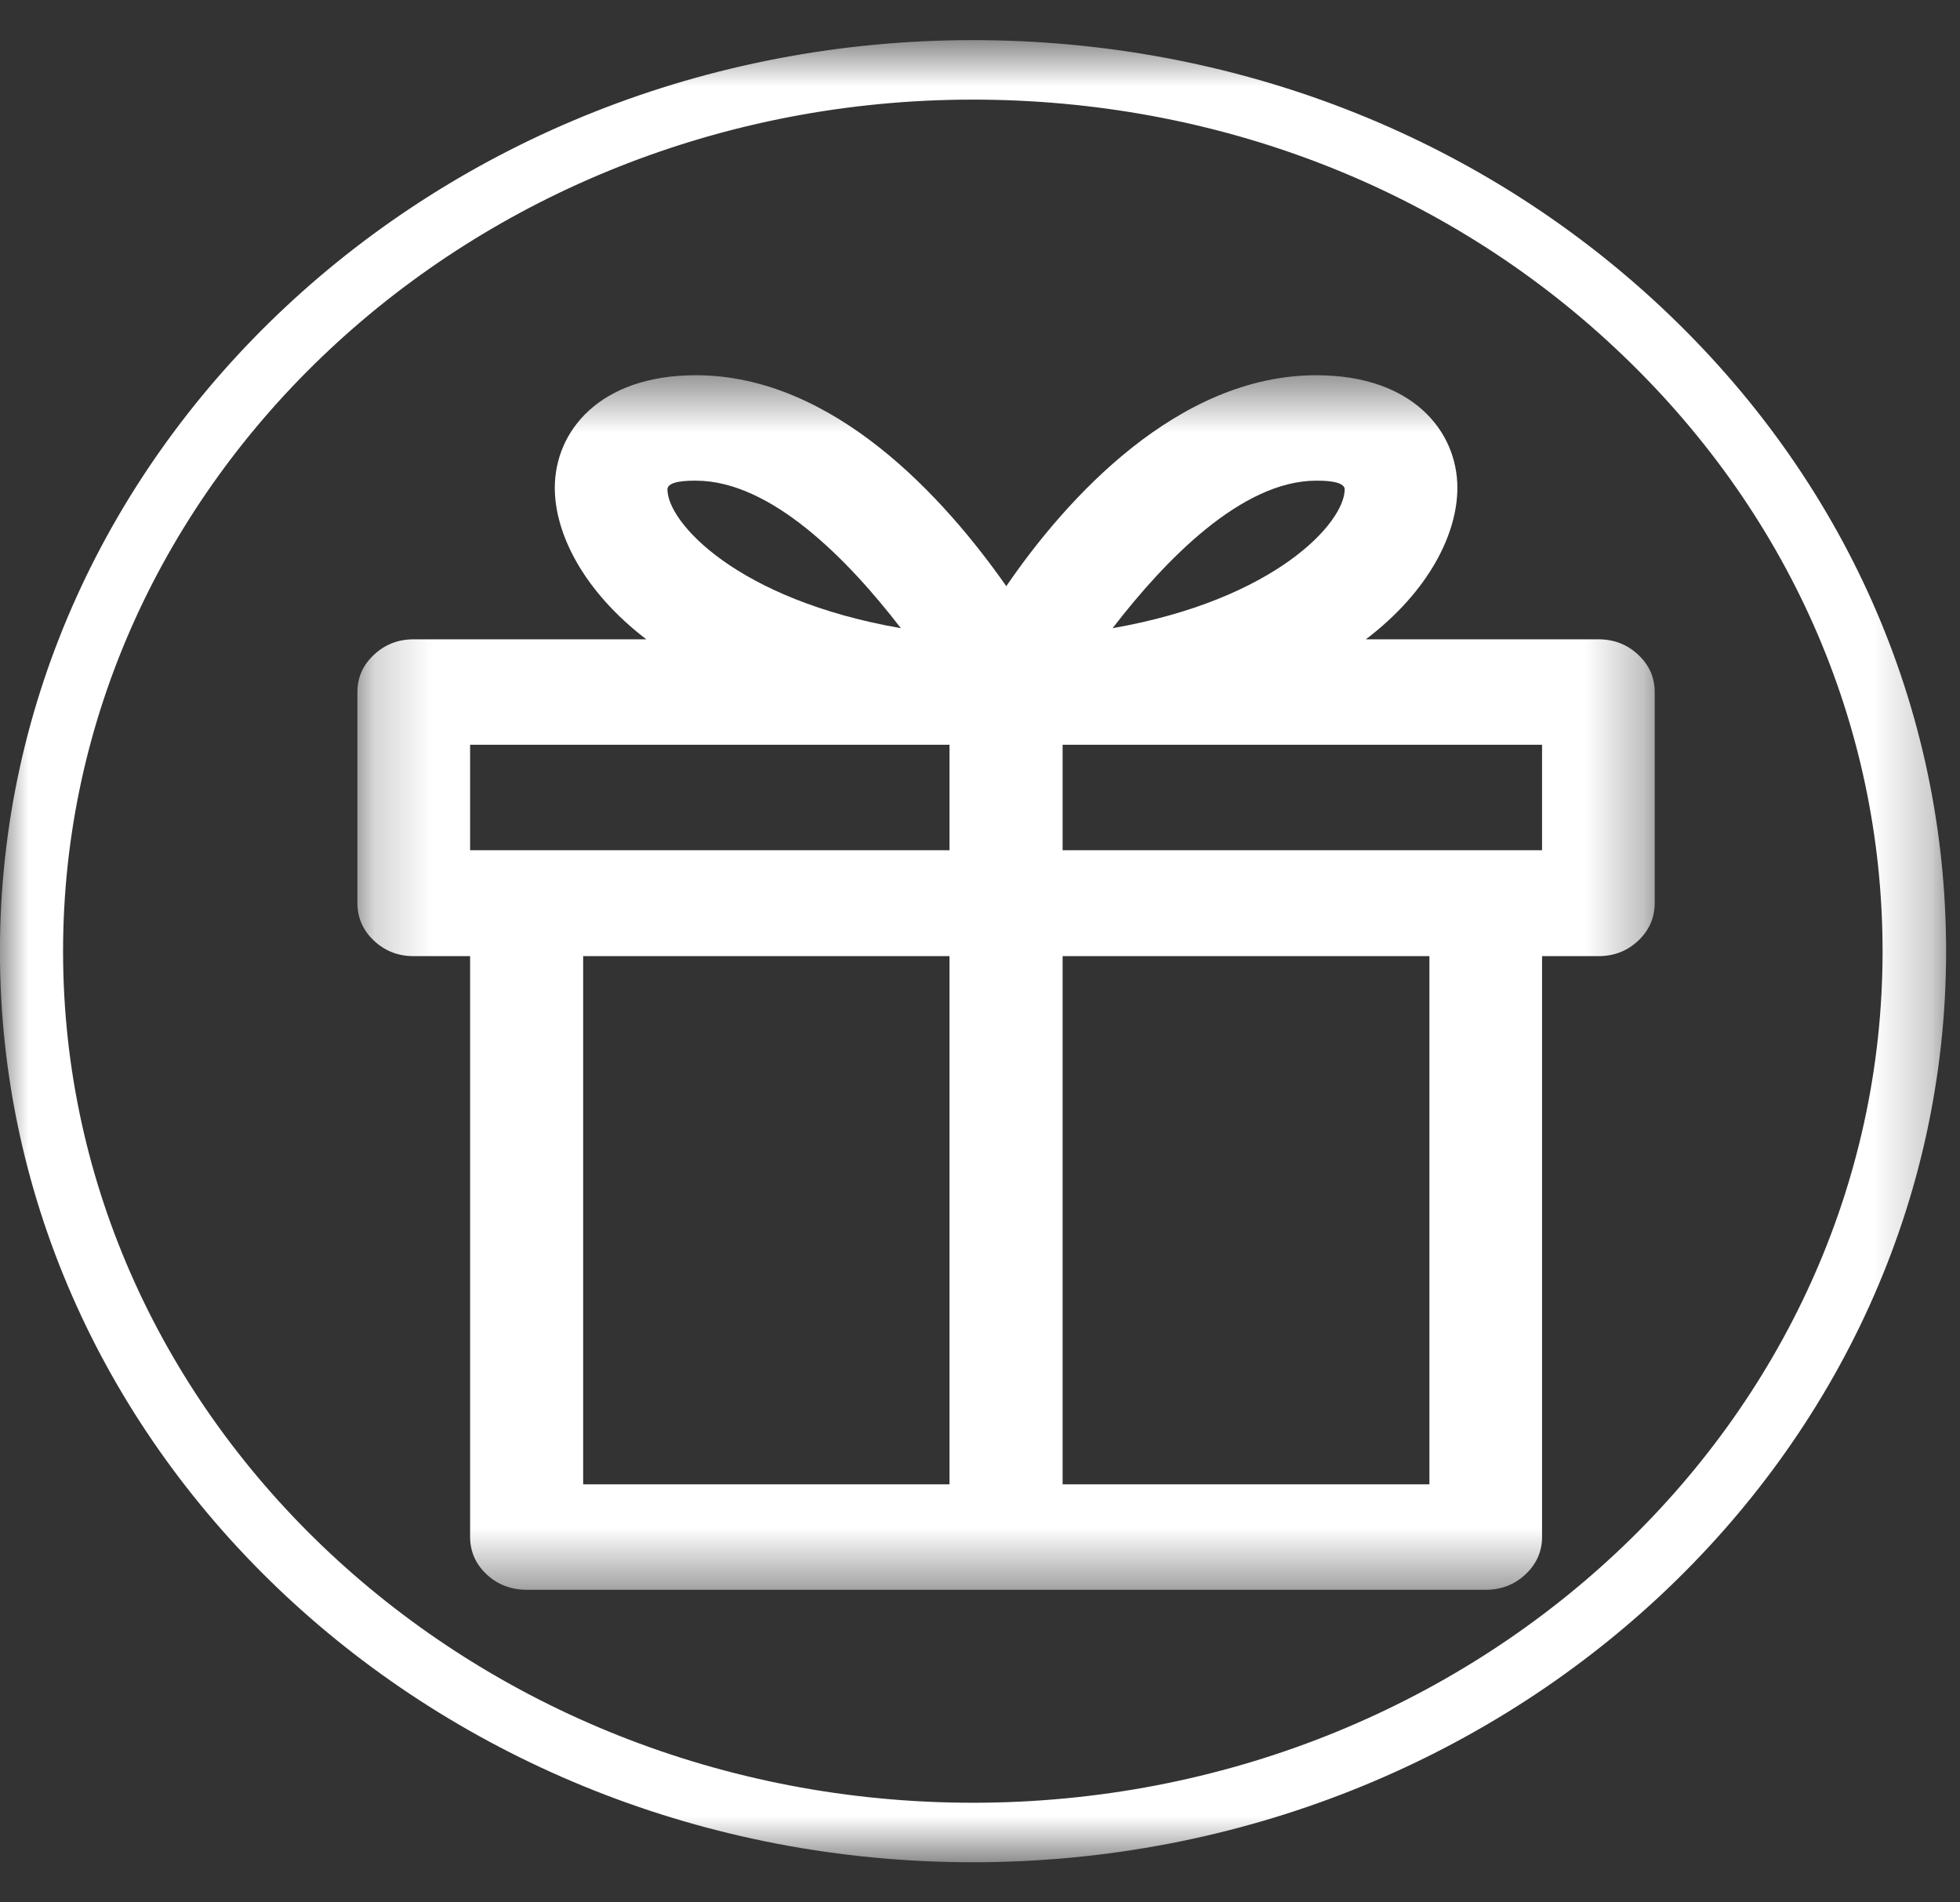 <svg width="34" height="33" viewBox="0 0 34 33" fill="none" xmlns="http://www.w3.org/2000/svg">
<rect x="0" y="0" width="34" height="33" fill="#333333" stroke="none"/>
<mask id="mask0_6038_89607" style="mask-type:luminance" maskUnits="userSpaceOnUse" x="-1" y="0" width="35" height="33">
<path d="M-0.001 0.696H33.759V32.304H-0.001V0.696Z" fill="white"/>
</mask>
<g mask="url(#mask0_6038_89607)">
<path d="M16.876 32.304C7.567 32.304 -0.001 25.219 -0.001 16.503C-0.001 7.781 7.574 0.696 16.876 0.696C21.387 0.696 25.626 2.34 28.814 5.325C32.003 8.311 33.759 12.28 33.759 16.503C33.759 25.219 26.184 32.304 16.876 32.304ZM16.876 1.728C8.177 1.728 1.094 8.352 1.094 16.503C1.094 24.648 8.177 31.272 16.876 31.272C25.582 31.272 32.657 24.648 32.657 16.503C32.657 12.555 31.011 8.847 28.036 6.055C25.06 3.255 21.093 1.728 16.876 1.728Z" fill="white"/>
</g>
<mask id="mask1_6038_89607" style="mask-type:luminance" maskUnits="userSpaceOnUse" x="6" y="6" width="23" height="22">
<path d="M6.2 6.509H28.704V27.578H6.2V6.509Z" fill="white"/>
</mask>
<g mask="url(#mask1_6038_89607)">
<path d="M27.727 11.09H23.694C24.796 10.251 25.281 9.253 25.281 8.462C25.281 7.485 24.509 6.509 22.834 6.509C20.424 6.509 18.492 8.655 17.456 10.168C16.391 8.648 14.466 6.509 12.071 6.509C10.396 6.509 9.624 7.485 9.624 8.462C9.624 9.253 10.116 10.251 11.211 11.09H7.177C6.906 11.09 6.678 11.179 6.487 11.358C6.296 11.537 6.2 11.75 6.2 12.005V15.664C6.2 15.919 6.296 16.139 6.487 16.318C6.678 16.497 6.906 16.586 7.177 16.586H8.155V26.663C8.155 26.911 8.25 27.131 8.441 27.31C8.632 27.489 8.867 27.578 9.139 27.578H25.773C26.037 27.578 26.273 27.489 26.463 27.31C26.654 27.131 26.75 26.911 26.75 26.663V16.586H27.727C27.999 16.586 28.227 16.497 28.418 16.318C28.609 16.139 28.704 15.919 28.704 15.664V12.005C28.704 11.75 28.609 11.537 28.418 11.358C28.227 11.179 27.999 11.09 27.727 11.09ZM22.834 8.338C22.944 8.338 23.326 8.338 23.326 8.49C23.326 9.061 22.129 10.402 19.3 10.897C20.211 9.714 21.541 8.338 22.834 8.338ZM12.071 8.338C13.378 8.338 14.716 9.714 15.627 10.897C12.783 10.402 11.578 9.061 11.578 8.49C11.578 8.338 11.946 8.338 12.071 8.338ZM8.155 12.919H16.471V14.749H8.155V12.919ZM10.116 16.586H16.471V25.748H10.116V16.586ZM24.796 25.748H18.433V16.586H24.796V25.748ZM26.75 14.749H18.433V12.919H26.75V14.749Z" fill="white"/>
</g>
</svg>
